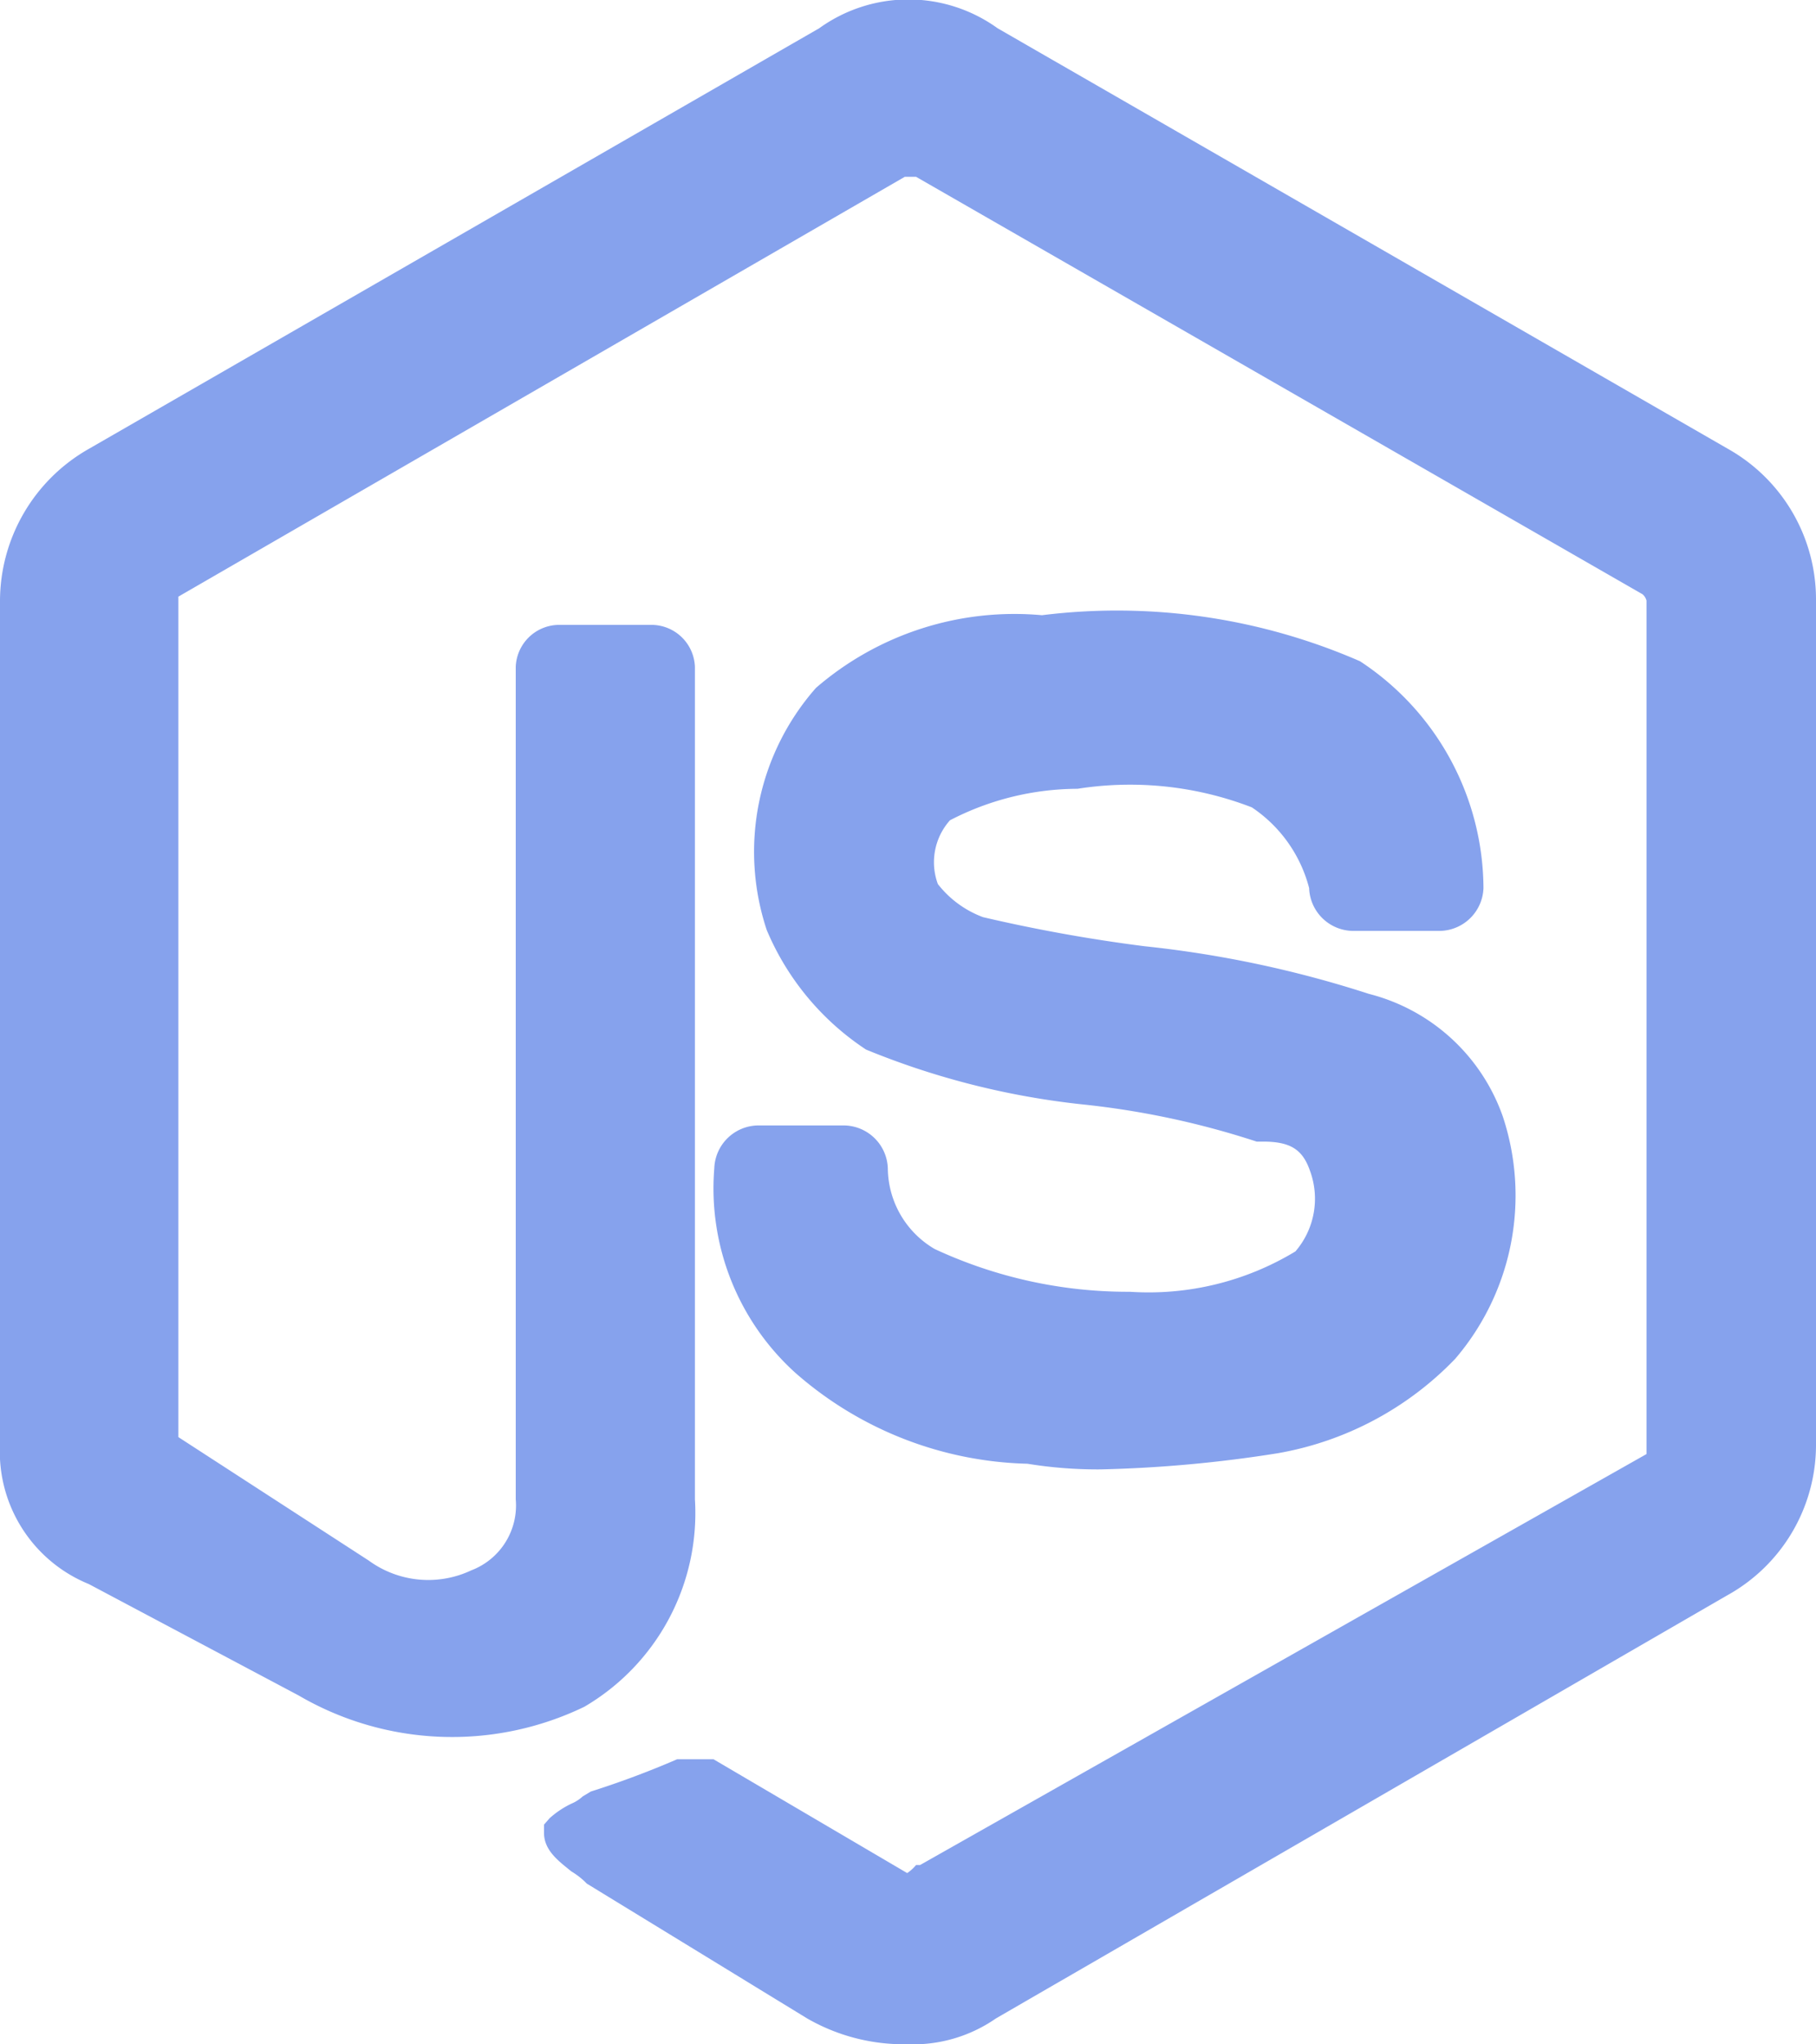 <svg id='f3ee02bc-0c50-4c14-955c-5c29ca80ba86' data-name='70b39722-0435-41a8-82fd-15092a62ec2d' xmlns='http://www.w3.org/2000/svg' width='22.5' height='25.32' viewBox='0 0 22.5 25.32'><path d='M10.29.56a1.65,1.65,0,0,1,1.92,0l9.08,5.23a1.9,1.9,0,0,1,1,1.65V17.89a1.92,1.92,0,0,1-1,1.65l-9.08,5.22a1.88,1.88,0,0,1-2.06,0L7.4,23.11C7.26,23,7,22.84,7,22.7s.27-.14.41-.28A7.84,7.84,0,0,0,8.5,22h.27l2.34,1.38c.14.13.28,0,.41-.14l8.94-5.09c.14,0,.14-.14.14-.27V7.44a.49.49,0,0,0-.14-.28L11.39,1.94h-.28L2,7.16c-.14,0-.14.14-.14.28V17.75c0,.14,0,.27.14.27l2.34,1.52a1.47,1.47,0,0,0,1.51.13,1.08,1.08,0,0,0,.68-1.1V8.26A.29.29,0,0,1,6.85,8H8.09a.29.29,0,0,1,.27.27h0V18.57a2.53,2.53,0,0,1-1.24,2.34,3.5,3.5,0,0,1-3.3-.14L1.21,19.4a1.55,1.55,0,0,1-1-1.51V7.44a1.9,1.9,0,0,1,1-1.65ZM12.9,7.85a7.32,7.32,0,0,1,3.85.55A3.11,3.11,0,0,1,18.12,11a.29.29,0,0,1-.27.28h-1.1a.29.29,0,0,1-.27-.28,2,2,0,0,0-.83-1.24,4.44,4.44,0,0,0-2.34-.27,3.72,3.72,0,0,0-1.65.41,1,1,0,0,0-.27,1.1,1.32,1.32,0,0,0,.69.55c1.51.41,3.3.41,4.81,1A2.17,2.17,0,0,1,18.4,13.9a2.87,2.87,0,0,1-.55,2.75,3.81,3.81,0,0,1-2.06,1.1,11.4,11.4,0,0,1-3,.14A4.43,4.43,0,0,1,10,16.79a2.86,2.86,0,0,1-1-2.34.3.3,0,0,1,.28-.28h1.1a.3.3,0,0,1,.27.28h0a1.46,1.46,0,0,0,.69,1.24,6,6,0,0,0,2.61.55,3.76,3.76,0,0,0,2.2-.55,1.25,1.25,0,0,0,.28-1.24.77.77,0,0,0-.83-.55c-1.51-.55-3.3-.41-4.81-1.1a2.93,2.93,0,0,1-1.1-1.38,2.8,2.8,0,0,1,.55-2.75,3.51,3.51,0,0,1,2.61-.82Z' fill='#86A2ED'/><path d='M11.24,25.32A2.4,2.4,0,0,1,10,25L7.27,23.33a.92.92,0,0,0-.19-.15c-.16-.13-.34-.26-.34-.48v-.1l.07-.08a1.14,1.14,0,0,1,.27-.18.48.48,0,0,0,.14-.09l.1-.06a11.25,11.25,0,0,0,1.07-.4l.11,0h.34l2.4,1.41a.52.52,0,0,0,.11-.1l.05,0,9-5.09V7.44a.15.15,0,0,0-.05-.08l-9-5.17h-.14l-9,5.2V17.8l2.36,1.53a1.25,1.25,0,0,0,1.27.12.86.86,0,0,0,.55-.88V8.26a.54.54,0,0,1,.52-.52H8.09a.54.54,0,0,1,.52.52V18.57a2.78,2.78,0,0,1-1.37,2.57A3.77,3.77,0,0,1,3.7,21L1.1,19.62A1.77,1.77,0,0,1,0,17.89V7.44A2.17,2.17,0,0,1,1.1,5.56L10.15.35a1.89,1.89,0,0,1,2.21,0l9.05,5.21A2.14,2.14,0,0,1,22.5,7.44V17.89a2.13,2.13,0,0,1-1.1,1.87L12.34,25A1.8,1.8,0,0,1,11.24,25.32ZM7.36,22.76l0,0a1.56,1.56,0,0,1,.2.16l2.7,1.61a1.62,1.62,0,0,0,1.78,0l9.1-5.24A1.65,1.65,0,0,0,22,17.89V7.44A1.68,1.68,0,0,0,21.18,6L12.09.78a1.41,1.41,0,0,0-1.65,0l0,0L1.34,6A1.68,1.68,0,0,0,.5,7.44V17.89a1.32,1.32,0,0,0,.77,1.27l2.67,1.39A3.26,3.26,0,0,0,7,20.69a2.28,2.28,0,0,0,1.1-2.12V8.26l-1.26,0,0,10.33A1.33,1.33,0,0,1,6,19.91a1.7,1.7,0,0,1-1.73-.16L2,18.27c-.2,0-.3-.21-.3-.52V7.44c0-.31.1-.49.31-.52l9.09-5.23h.4l.06,0L20.64,7a.71.71,0,0,1,.21.45V17.89c0,.31-.1.48-.31.52l-8.86,5c-.14.13-.43.39-.72.14L8.71,22.26H8.56a8.59,8.59,0,0,1-1,.39A1.2,1.2,0,0,1,7.36,22.76Zm6.28-4.56a5.41,5.41,0,0,1-.91-.07h0A4.52,4.52,0,0,1,9.85,17a3.08,3.08,0,0,1-1-2.53.55.55,0,0,1,.53-.53h1.09a.55.55,0,0,1,.53.53,1.17,1.17,0,0,0,.58,1A5.67,5.67,0,0,0,14,16a3.51,3.51,0,0,0,2.05-.5,1,1,0,0,0,.18-1c-.09-.26-.24-.36-.58-.36h-.08a10.37,10.37,0,0,0-2.15-.46A9.79,9.79,0,0,1,10.73,13,3.31,3.31,0,0,1,9.5,11.52a3.07,3.07,0,0,1,.61-3,3.76,3.76,0,0,1,2.8-.9,7.53,7.53,0,0,1,3.94.57A3.38,3.38,0,0,1,18.38,11a.55.55,0,0,1-.53.53h-1.1a.55.55,0,0,1-.53-.53,1.72,1.72,0,0,0-.71-1,4.19,4.19,0,0,0-2.16-.23,3.45,3.45,0,0,0-1.58.39.78.78,0,0,0-.15.79,1.27,1.27,0,0,0,.56.41,19.73,19.73,0,0,0,2,.36,13.61,13.61,0,0,1,2.78.59,2.38,2.38,0,0,1,1.66,1.52,3.11,3.11,0,0,1-.59,3A4,4,0,0,1,15.83,18,16.21,16.21,0,0,1,13.64,18.2ZM9.33,14.42a2.5,2.5,0,0,0,.84,2.17,4.12,4.12,0,0,0,2.59,1.05,11.18,11.18,0,0,0,3-.14,3.47,3.47,0,0,0,1.92-1,2.62,2.62,0,0,0,.49-2.5,1.88,1.88,0,0,0-1.32-1.2,14,14,0,0,0-2.72-.58A16,16,0,0,1,12,11.8a1.64,1.64,0,0,1-.85-.68,1.23,1.23,0,0,1,.39-1.43,4,4,0,0,1,1.76-.44,4.58,4.58,0,0,1,2.43.29,2.27,2.27,0,0,1,1,1.41l0,.09h1.09a2.79,2.79,0,0,0-1.24-2.43,7.12,7.12,0,0,0-3.69-.51h-.05a3.32,3.32,0,0,0-2.43.77A2.6,2.6,0,0,0,10,11.36a2.76,2.76,0,0,0,1,1.22,9.82,9.82,0,0,0,2.54.61,11.13,11.13,0,0,1,2.21.46,1,1,0,0,1,1,.72,1.51,1.51,0,0,1-.33,1.49,3.9,3.9,0,0,1-2.38.63,6.15,6.15,0,0,1-2.72-.58,1.69,1.69,0,0,1-.83-1.46Z' fill='#86A2ED'/></svg>